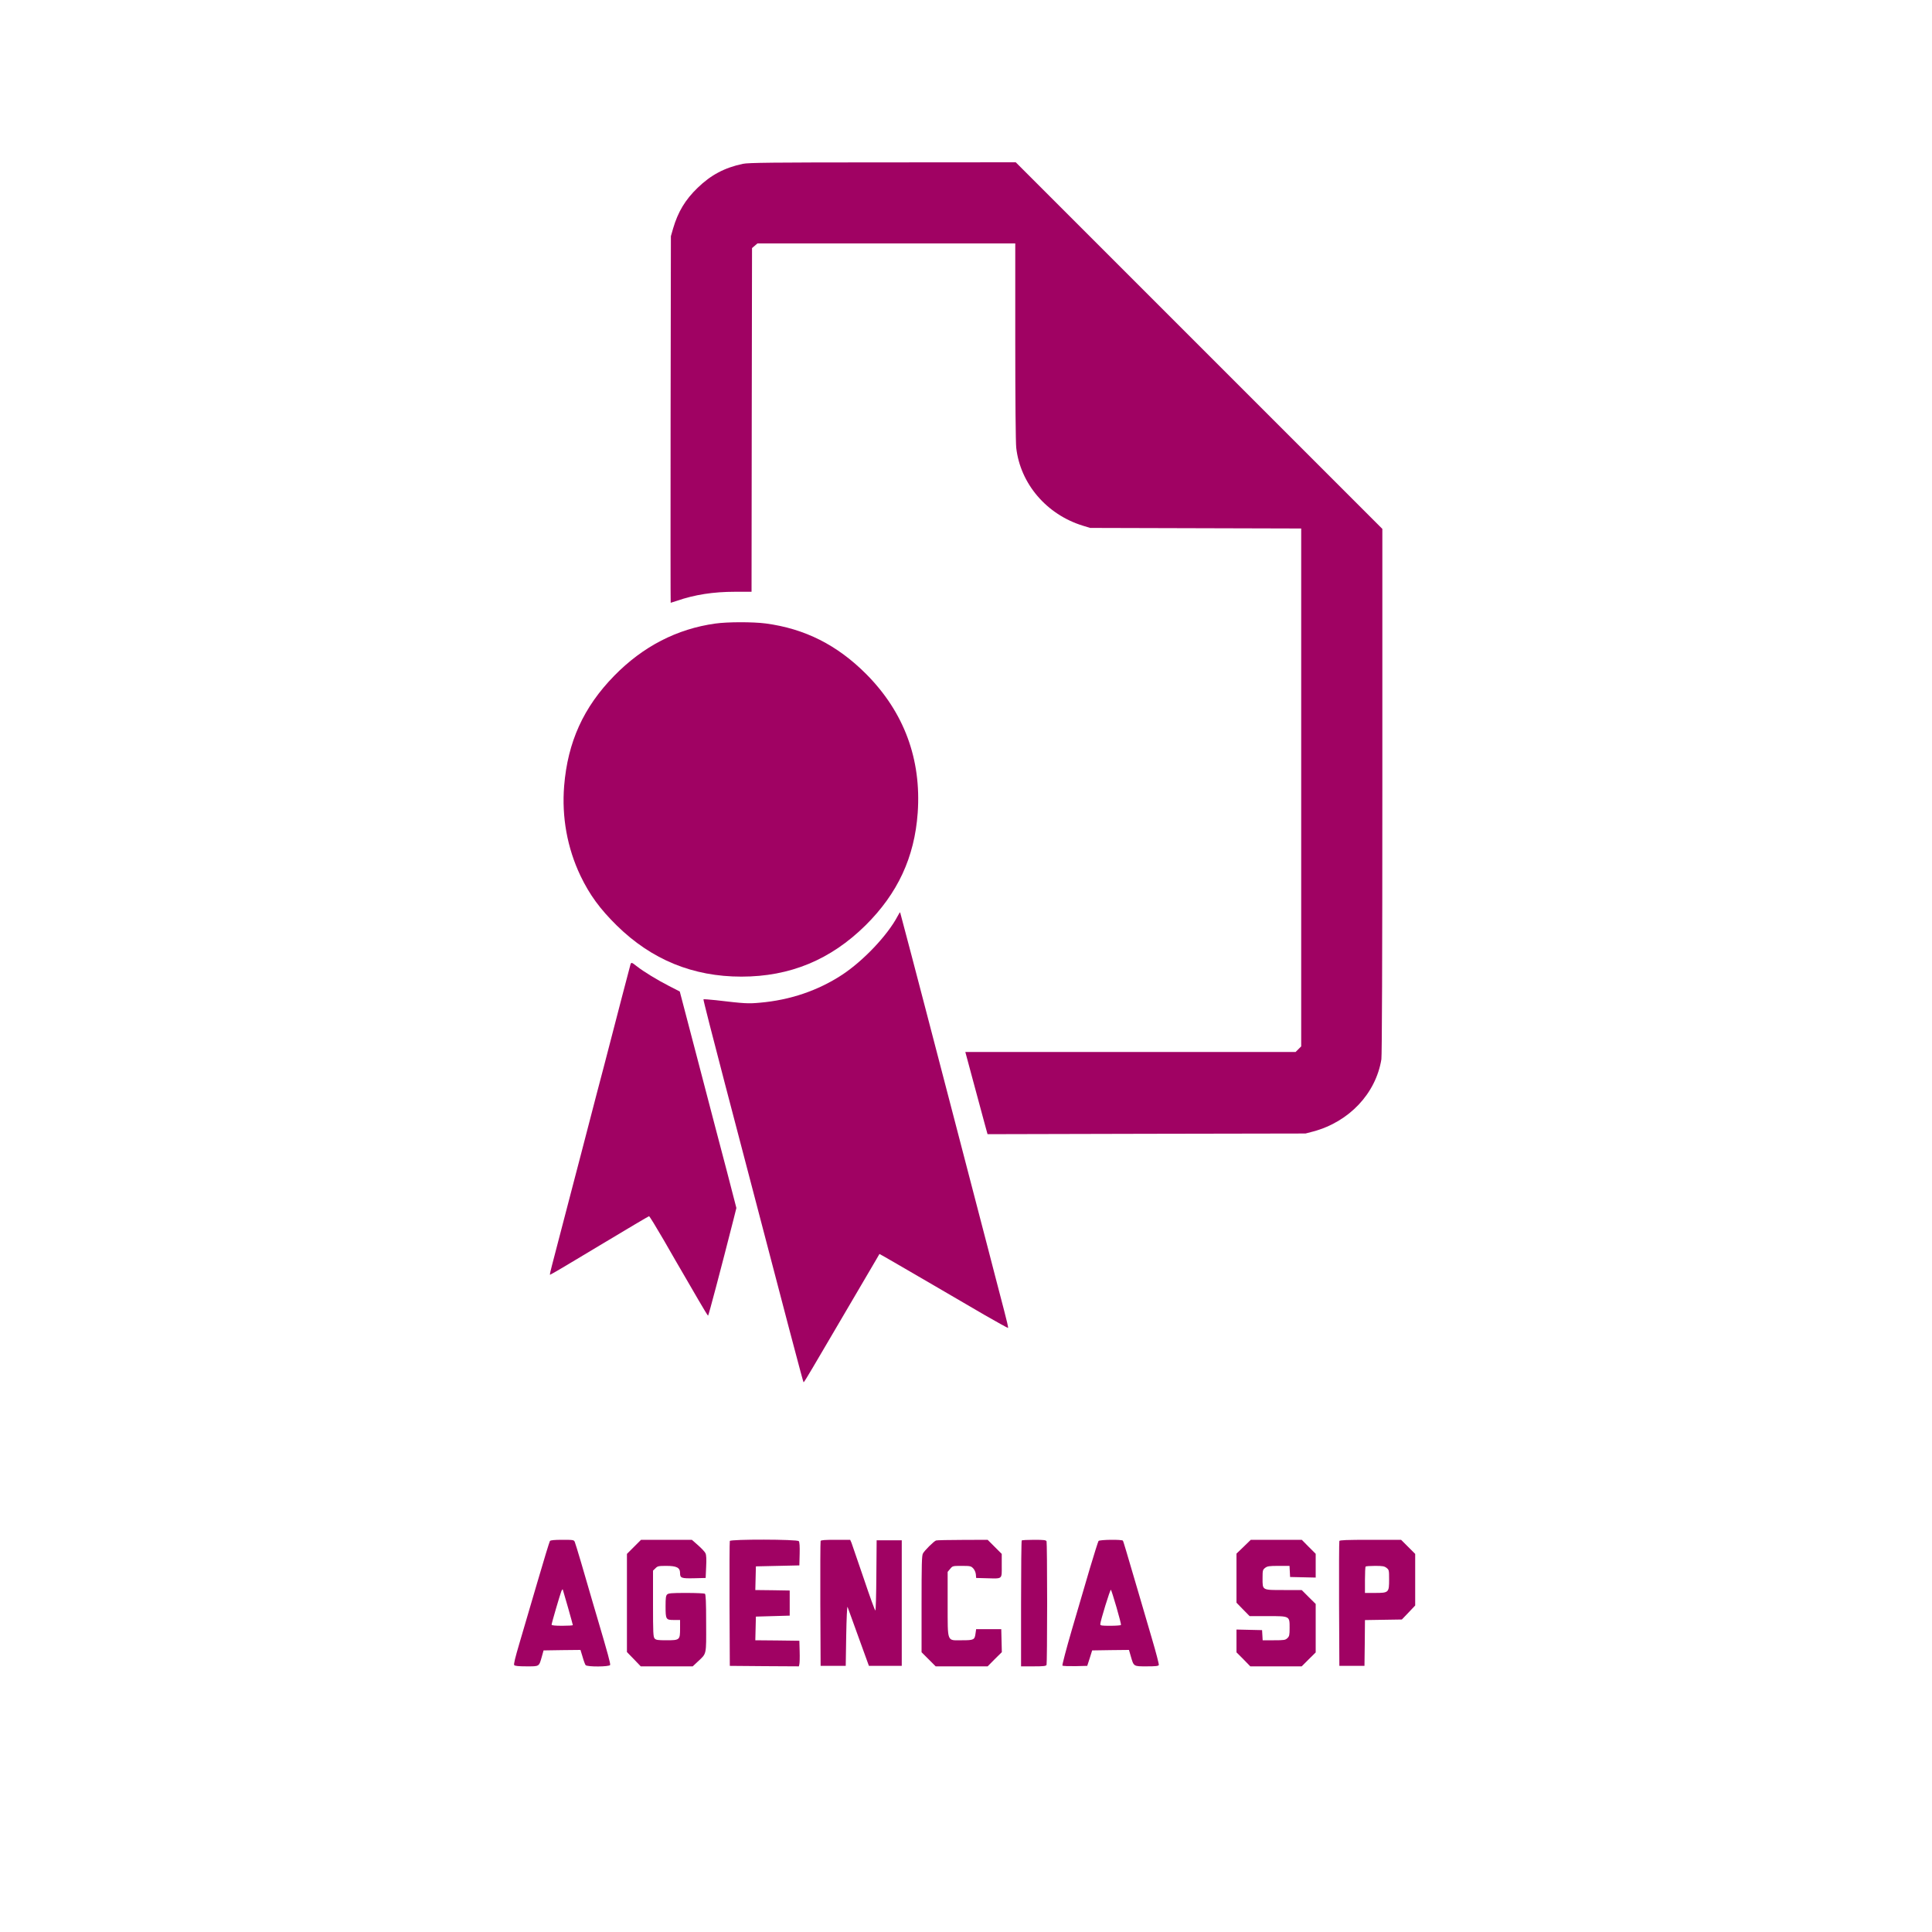 <?xml version="1.0" standalone="no"?>
<!DOCTYPE svg PUBLIC "-//W3C//DTD SVG 20010904//EN"
 "http://www.w3.org/TR/2001/REC-SVG-20010904/DTD/svg10.dtd">
<svg version="1.0" xmlns="http://www.w3.org/2000/svg"
 width="100" height="100" viewBox="0 0 2000 2000"
 preserveAspectRatio="xMidYMid meet">

<g transform="translate(0,2000) scale(0.1,-0.1)"
fill="#a00263" stroke="none">
<path d="M7690 18304 c-190 -40 -332 -116 -468 -248 -128 -123 -204 -250 -254
-421 l-23 -80 -3 -1897 c-1 -1044 -1 -1898 1 -1898 2 0 30 9 63 20 184 64 379
94 601 94 l173 0 2 1779 3 1779 28 24 28 24 1335 0 1334 0 0 -1012 c0 -610 4
-1049 10 -1103 42 -373 315 -692 690 -807 l75 -23 1093 -3 1092 -3 0 -2680 0
-2681 -29 -29 -29 -29 -1710 0 -1709 0 88 -327 c49 -181 101 -372 115 -426
l27 -98 1646 4 1646 3 80 21 c371 100 647 392 705 747 6 39 10 1045 10 2776
l0 2715 -1898 1898 -1897 1897 -1380 -1 c-1142 0 -1391 -3 -1445 -15z"/>
<path d="M7405 13545 c-397 -55 -750 -237 -1047 -541 -318 -325 -481 -685
-518 -1140 -26 -322 32 -642 169 -930 94 -196 201 -343 377 -516 360 -353 787
-528 1289 -528 503 0 923 174 1285 531 333 330 507 704 540 1164 39 556 -141
1042 -532 1436 -301 302 -636 471 -1042 525 -131 17 -395 17 -521 -1z"/>
<path d="M9290 10512 c-105 -197 -354 -459 -571 -602 -251 -165 -541 -263
-854 -290 -121 -11 -157 -9 -454 26 -69 7 -127 12 -129 9 -3 -3 97 -395 222
-872 698 -2669 810 -3093 815 -3093 3 0 46 69 95 153 49 83 140 238 201 342
62 105 183 312 270 460 87 149 172 293 189 322 l30 52 56 -31 c30 -17 91 -52
135 -78 44 -26 211 -123 370 -215 160 -93 397 -231 528 -308 132 -76 241 -136
243 -134 3 2 -16 85 -42 183 -26 99 -66 256 -91 349 -24 94 -60 231 -79 305
-20 74 -48 185 -64 245 -66 253 -103 395 -125 480 -25 93 -35 134 -155 595
-101 388 -264 1014 -300 1150 -17 63 -82 312 -145 554 -63 241 -116 440 -117
442 -2 1 -15 -18 -28 -44z"/>
<path d="M6523 10002 c-6 -20 -42 -161 -82 -312 -87 -336 -141 -543 -187 -720
-20 -74 -55 -209 -79 -300 -89 -344 -147 -567 -165 -635 -10 -38 -35 -133 -55
-210 -20 -77 -60 -232 -90 -345 -30 -113 -70 -268 -90 -345 -20 -77 -48 -182
-61 -234 -14 -51 -23 -95 -21 -98 3 -2 233 134 511 302 279 168 511 305 515
305 5 0 73 -111 152 -247 78 -137 170 -295 204 -353 34 -58 103 -178 155 -267
52 -90 97 -163 100 -163 5 0 135 492 263 995 l30 120 -97 375 c-54 206 -108
413 -121 460 -13 47 -100 382 -195 746 l-173 660 -111 57 c-118 60 -265 150
-331 202 -61 48 -62 48 -72 7z"/>
<path d="M5693 4048 c-5 -7 -65 -202 -132 -433 -68 -231 -151 -514 -185 -630
-42 -142 -60 -214 -53 -222 7 -9 45 -13 128 -13 135 0 128 -5 159 104 l17 61
191 3 191 2 22 -72 c11 -40 26 -79 31 -85 16 -20 247 -18 254 1 5 13 -24 119
-128 471 -16 55 -40 136 -53 180 -83 290 -176 603 -185 623 -9 21 -15 22 -129
22 -83 0 -121 -4 -128 -12z m187 -689 c27 -96 50 -178 50 -182 0 -4 -49 -7
-110 -7 -75 0 -110 4 -110 11 0 15 85 304 100 344 7 17 14 26 16 20 2 -5 26
-89 54 -186z"/>
<path d="M6563 3987 l-73 -73 0 -508 0 -508 72 -74 71 -74 269 0 269 0 50 47
c96 90 90 63 89 400 0 223 -4 299 -13 305 -6 4 -94 8 -194 8 -152 0 -184 -3
-197 -16 -13 -12 -16 -38 -16 -120 0 -138 3 -144 85 -144 l65 0 0 -88 c0 -119
-3 -122 -142 -122 -89 0 -107 3 -121 18 -15 17 -17 56 -17 361 l0 342 25 24
c22 23 32 25 113 25 107 0 142 -18 142 -75 0 -51 14 -56 146 -53 l119 3 5 115
c4 79 2 123 -7 141 -6 14 -41 51 -76 82 l-65 57 -263 0 -263 0 -73 -73z"/>
<path d="M7555 4048 c-3 -7 -4 -301 -3 -653 l3 -640 357 -3 358 -2 5 22 c3 13
5 73 3 133 l-3 110 -228 3 -228 2 3 123 3 122 175 5 175 5 0 130 0 130 -178 3
-178 2 3 123 3 122 225 5 225 5 3 119 c2 78 -1 123 -9 132 -16 20 -707 21
-714 2z"/>
<path d="M8495 4048 c-3 -7 -4 -301 -3 -653 l3 -640 130 0 130 0 5 315 c3 175
9 306 14 295 4 -11 56 -153 114 -315 l107 -295 170 0 170 0 0 650 0 650 -130
0 -130 0 -3 -360 c-1 -197 -6 -363 -10 -367 -4 -4 -58 145 -120 330 -63 185
-120 352 -127 370 l-14 32 -151 0 c-111 0 -152 -3 -155 -12z"/>
<path d="M9690 4053 c-23 -8 -120 -104 -136 -135 -12 -22 -14 -114 -14 -524
l0 -498 73 -73 73 -73 269 0 269 0 73 74 74 73 -3 119 -3 119 -130 0 -130 0
-6 -42 c-9 -69 -17 -73 -141 -73 -159 0 -147 -31 -148 377 l0 331 26 31 c25
31 27 31 120 31 89 0 96 -2 119 -26 14 -15 25 -41 27 -62 l3 -37 110 -3 c167
-4 155 -14 155 130 l0 122 -73 73 -73 73 -260 -1 c-142 0 -266 -3 -274 -6z"/>
<path d="M10577 4053 c-4 -3 -7 -298 -7 -655 l0 -648 129 0 c108 0 130 3 135
16 3 9 6 296 6 639 0 343 -3 630 -6 639 -5 13 -26 16 -128 16 -68 0 -126 -3
-129 -7z"/>
<path d="M11372 4048 c-5 -7 -46 -137 -91 -288 -44 -151 -128 -437 -186 -634
-58 -198 -101 -364 -97 -368 5 -5 65 -7 133 -6 l124 3 26 80 25 80 191 3 190
2 18 -62 c32 -111 27 -108 166 -108 92 0 121 3 125 14 3 7 -29 130 -71 272
-42 143 -100 342 -130 444 -140 476 -165 563 -171 571 -9 14 -240 11 -252 -3z
m186 -687 c28 -96 49 -178 46 -183 -3 -4 -52 -8 -110 -8 -89 0 -104 2 -104 16
0 31 103 365 110 357 4 -4 30 -86 58 -182z"/>
<path d="M12874 3988 l-74 -71 0 -254 0 -254 68 -70 68 -69 187 0 c231 0 227
2 227 -123 0 -74 -3 -86 -23 -105 -21 -20 -34 -22 -140 -22 l-116 0 -3 53 -3
52 -132 3 -133 3 0 -118 0 -118 72 -72 71 -73 266 0 266 0 72 72 73 72 0 251
0 251 -73 72 -72 72 -186 0 c-227 0 -219 -4 -219 123 0 81 2 87 26 106 23 18
41 21 140 21 l113 0 3 -57 3 -58 133 -3 132 -3 0 123 0 123 -72 72 -72 73
-264 0 -264 0 -74 -72z"/>
<path d="M13865 4048 c-3 -7 -4 -301 -3 -653 l3 -640 130 0 130 0 3 237 2 237
191 3 191 3 69 72 69 73 0 267 0 267 -73 73 -73 73 -318 0 c-244 0 -318 -3
-321 -12z m489 -279 c25 -20 26 -24 26 -120 0 -135 -4 -139 -145 -139 l-105 0
0 133 c0 74 3 137 7 140 3 4 48 7 98 7 78 0 96 -3 119 -21z"/>
</g>
</svg>
